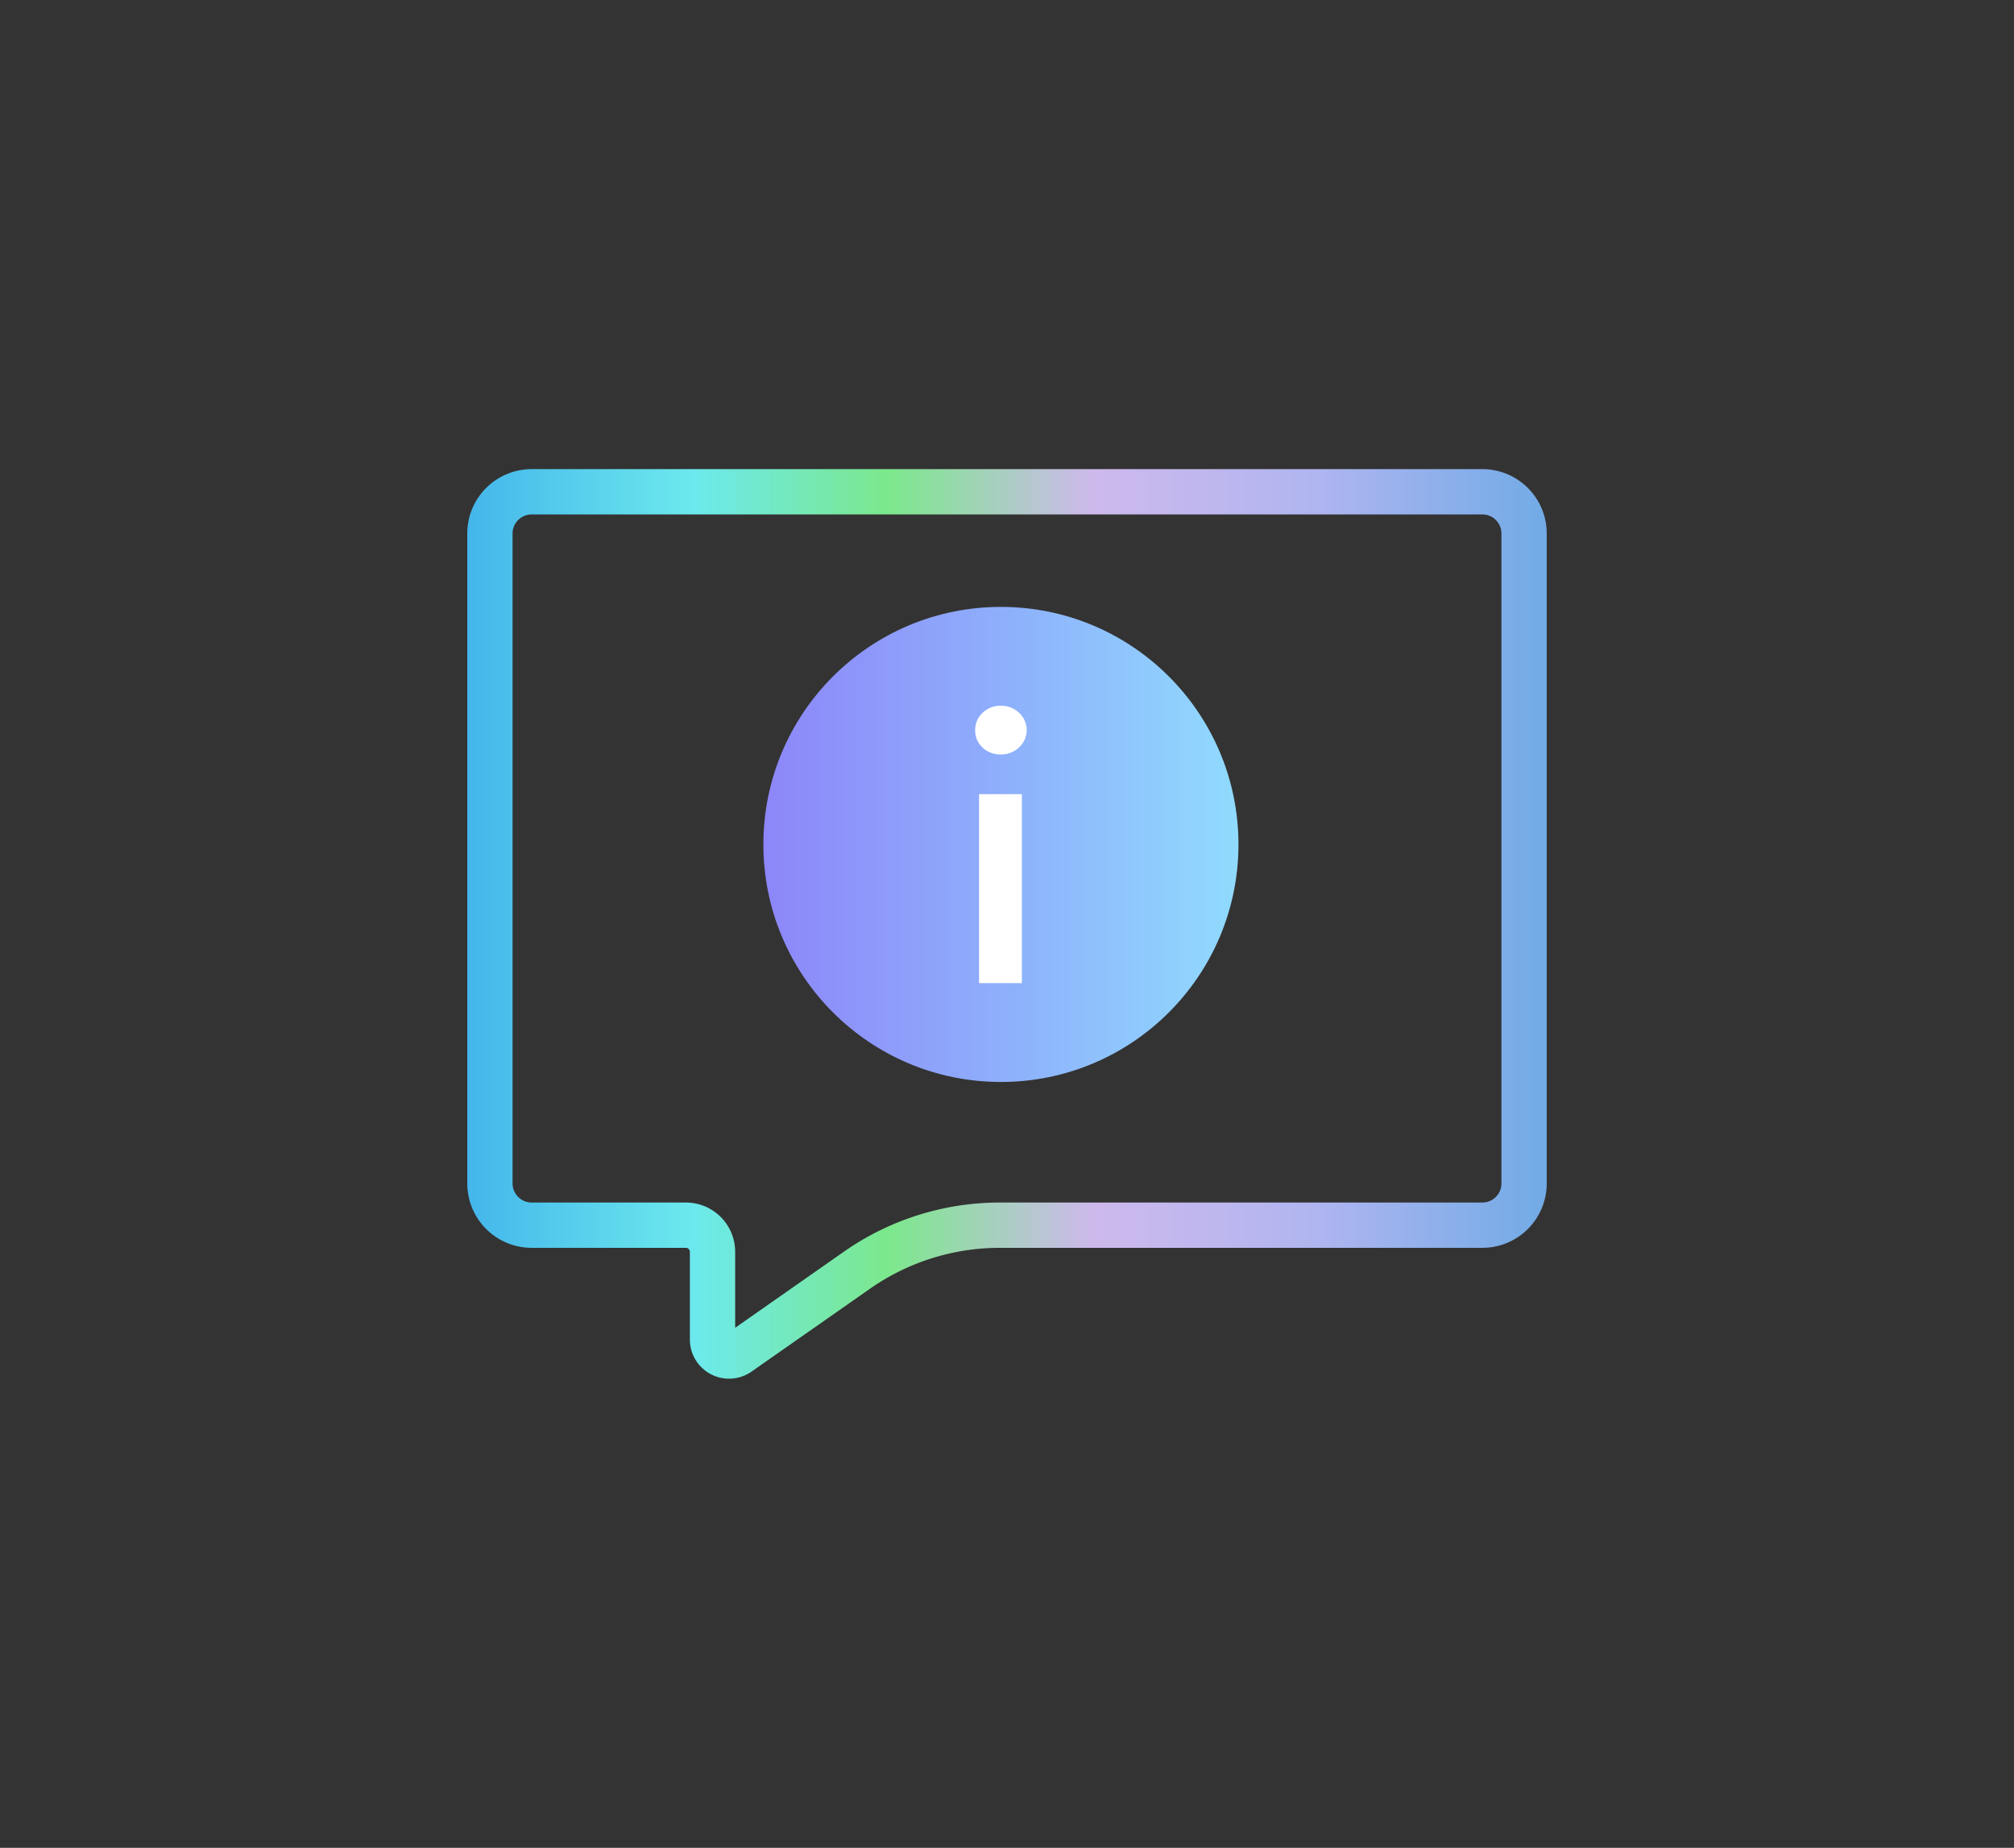<svg id="Layer_1" data-name="Layer 1" xmlns="http://www.w3.org/2000/svg" xmlns:xlink="http://www.w3.org/1999/xlink" viewBox="0 0 355.67 326.33"><rect x="0" y="0" width="355.67" height="326.33" fill="#333333" stroke="none"/><defs><style>.cls-1{fill:none;stroke-miterlimit:10;stroke-width:8px;stroke:url(#linear-gradient);}.cls-2{fill:url(#linear-gradient-2);}.cls-3{fill:#fff;}</style><linearGradient id="linear-gradient" x1="82.52" y1="163.16" x2="273.15" y2="163.16" gradientUnits="userSpaceOnUse"><stop offset="0" stop-color="#44b6eb"/><stop offset="0.21" stop-color="#6ce9ed"/><stop offset="0.39" stop-color="#7ce88c"/><stop offset="0.58" stop-color="#ceb9ec"/><stop offset="0.79" stop-color="#afb5f0"/><stop offset="1" stop-color="#71abe6"/></linearGradient><linearGradient id="linear-gradient-2" x1="134.81" y1="149.13" x2="218.72" y2="149.13" gradientUnits="userSpaceOnUse"><stop offset="0" stop-color="#8d86f9"/><stop offset="0.48" stop-color="#8eadfb"/><stop offset="1" stop-color="#90dbfe"/></linearGradient></defs><path class="cls-1" d="M261.79,86.85H93.88a7.37,7.37,0,0,0-7.36,7.37V209a7.37,7.37,0,0,0,7.36,7.37h27.23a4.71,4.71,0,0,1,4.72,4.71v15.48a2.92,2.92,0,0,0,4.6,2.39l20.91-14.63a44,44,0,0,1,25.23-7.95h85.22a7.36,7.36,0,0,0,7.36-7.37V94.22A7.36,7.36,0,0,0,261.79,86.85Z"/><circle class="cls-2" cx="176.76" cy="149.13" r="41.95"/><path class="cls-3" d="M176.71,133.24a4.55,4.55,0,0,1-3.17-1.2,4,4,0,0,1-1.32-3.07,4,4,0,0,1,1.32-3.09,4.46,4.46,0,0,1,3.17-1.24,4.59,4.59,0,0,1,3.26,1.24,4.15,4.15,0,0,1,0,6.11A4.6,4.6,0,0,1,176.71,133.24Zm3.75,40.38H172.9V140.25h7.56Z"/></svg>